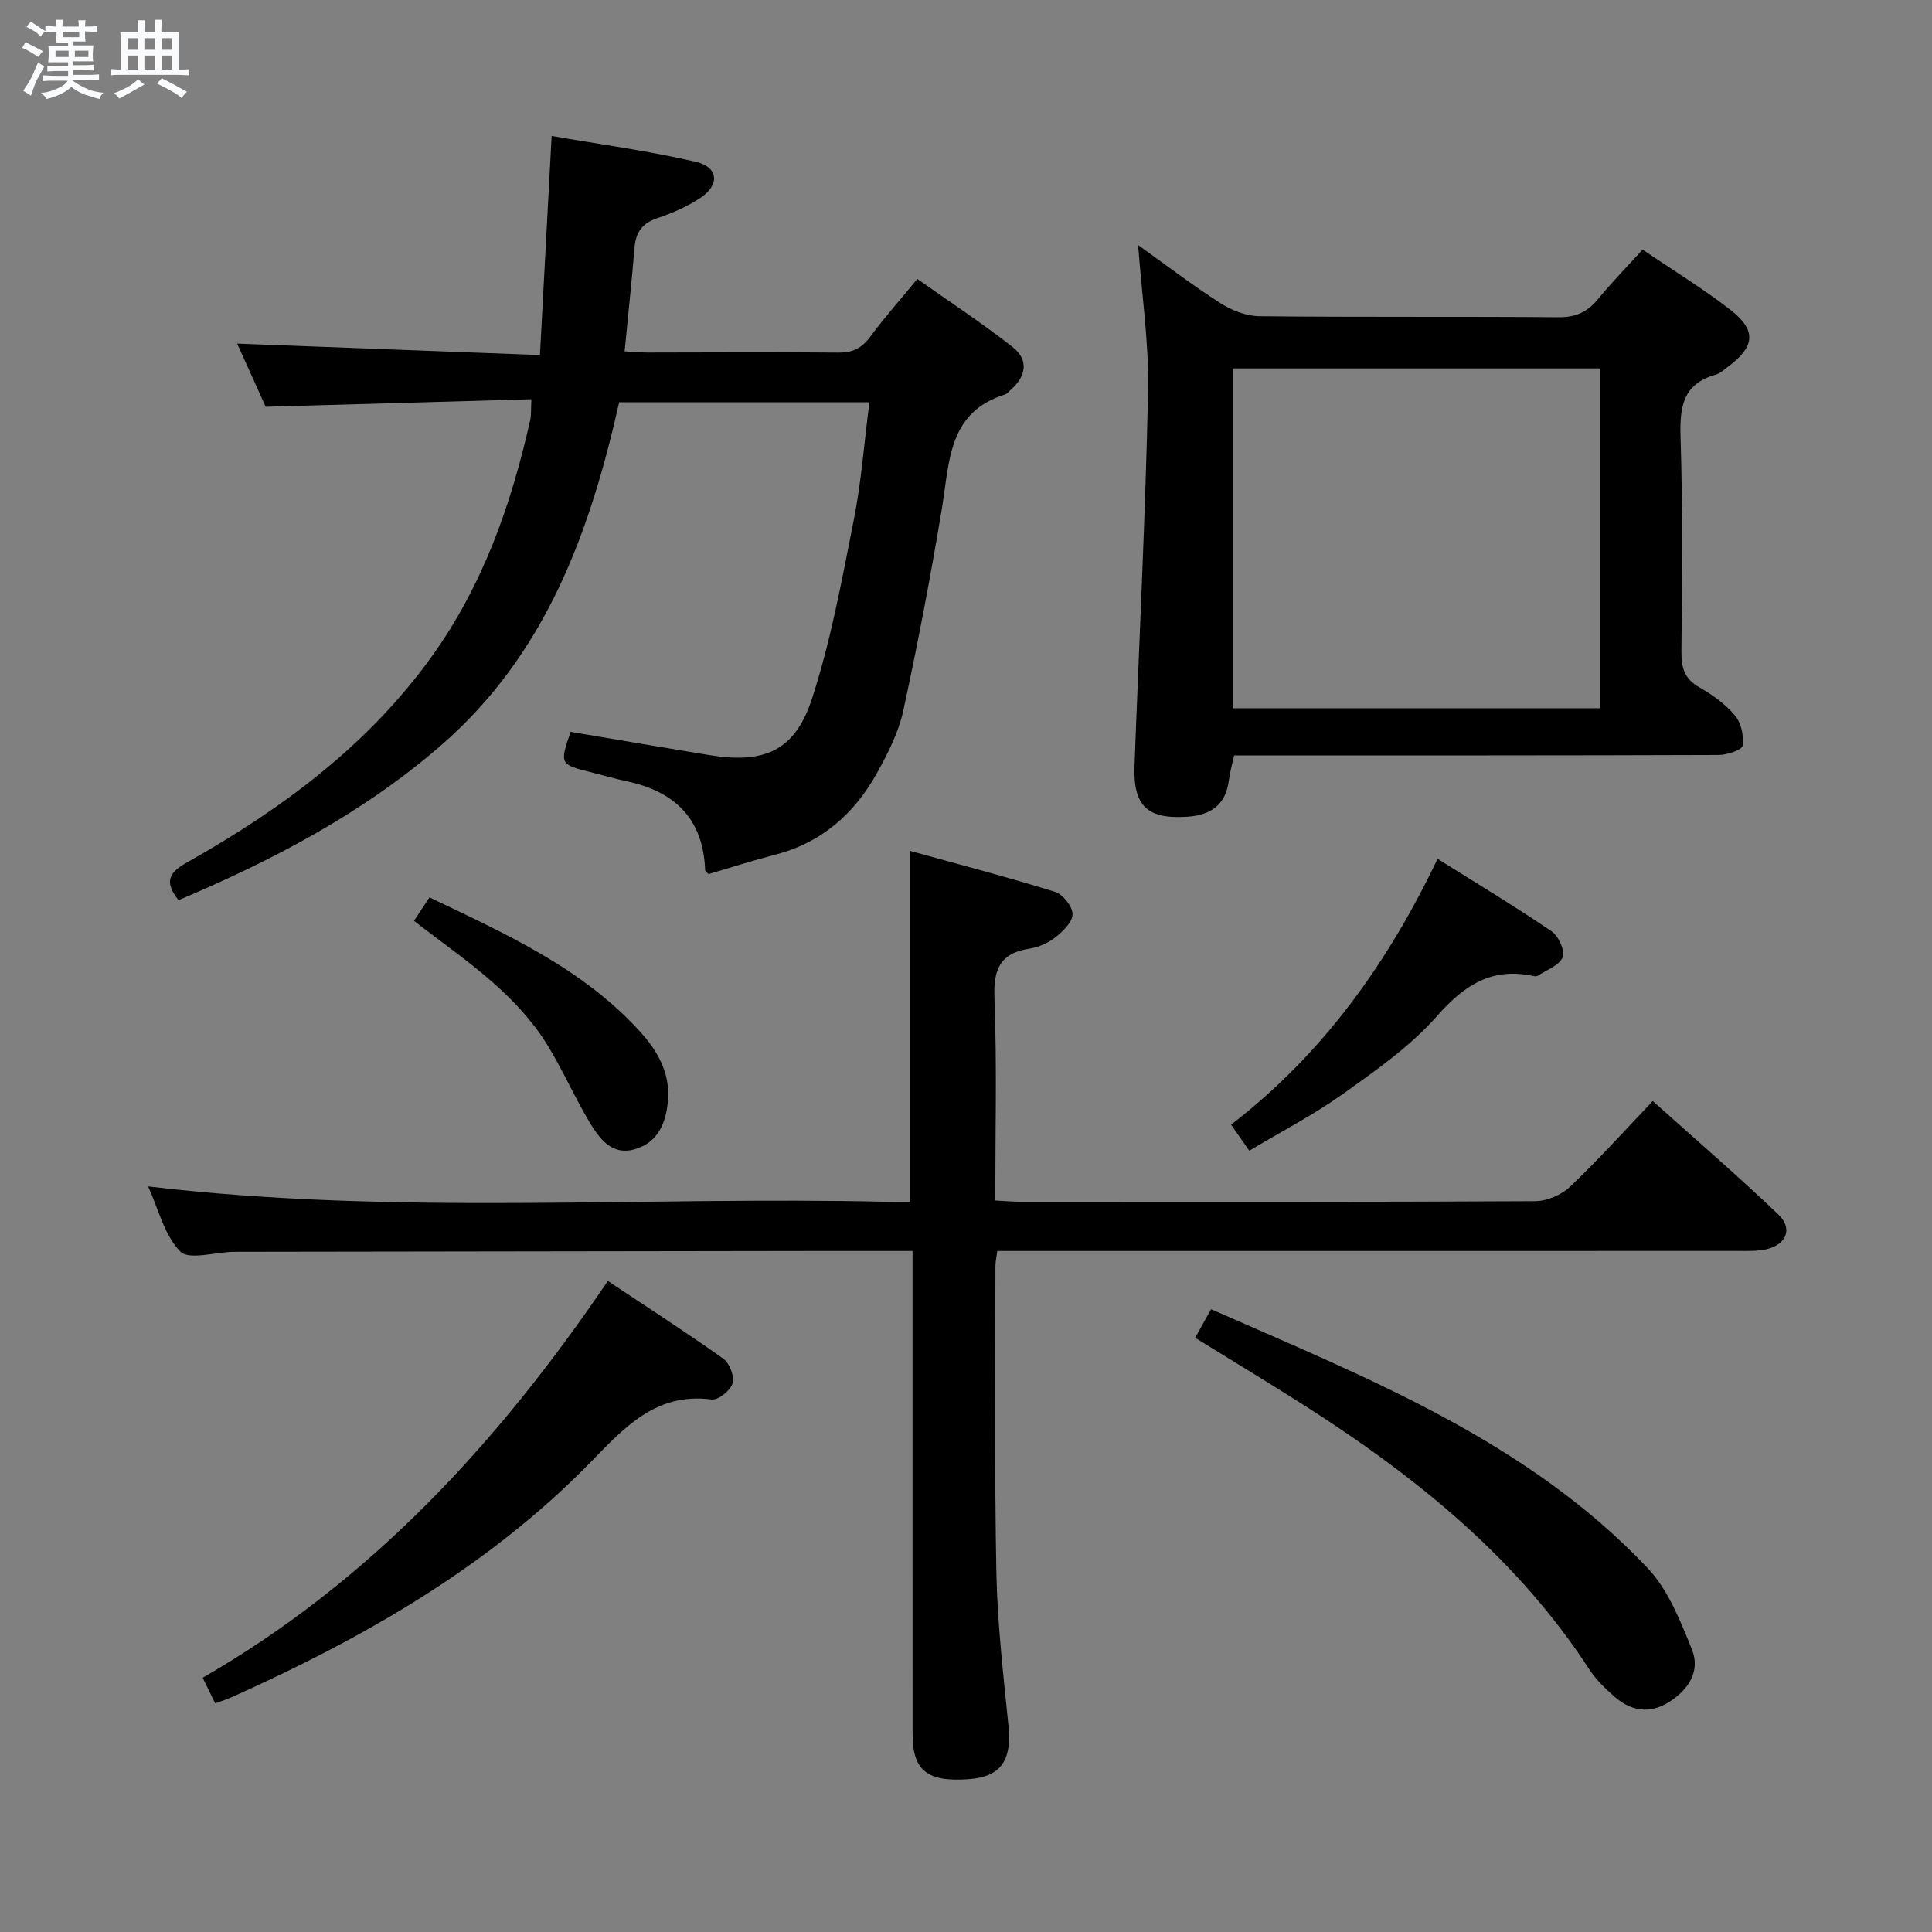 <svg enable-background="new 0 0 400 400" viewBox="0 0 400 400" xmlns="http://www.w3.org/2000/svg"><rect x="0" y="0" width="400" height="400" fill="#808080" stroke="none"/><path d="m6.8 9.5c.6.3 1.3.7 2.1 1.1-.4.4-.7.8-.9 1.2-.7-.4-1.3-.8-1.8-1.1s-1.1-.6-1.6-.8c.2-.4.5-.8.7-1.2.4.2.8.5 1.5.8zm.9 6.9c-.3.6-.5 1.1-.7 1.7s-.4 1.1-.6 1.7c-.6-.4-1.1-.7-1.6-1 .7-1 1.2-1.8 1.5-2.4.3-.5.6-1.1.8-1.7.3-.6.5-1.2.8-1.8.3.3.8.6 1.3.8-.7 1.3-1.2 2.2-1.5 2.7zm.1-11c.4.3 1 .7 1.7 1.1-.5.2-.8.6-1.1 1.1-.5-.6-1-1-1.4-1.2s-.9-.6-1.5-.8c.2-.4.5-.7.9-1.1.5.3.9.6 1.4.9zm10.5 13.1c1 .4 2 .6 3.1.7-.4.4-.7.8-.8 1.3-.9-.2-1.9-.6-3-.9-1-.4-2-.9-2.8-1.6-.5.4-1.1.9-1.9 1.3s-1.9.9-3.3 1.2c-.1-.3-.5-.8-1.1-1.3 1 0 2.1-.3 3.2-.8 1.2-.5 1.9-1 2.3-1.7h-3.2c-.4 0-1 0-2 .1v-1.2c1 0 1.7.1 2 .1h3.3v-1h-2.3c-.2 0-.9 0-2 .1v-1.2c1.2 0 1.9.1 2 .1h2.3v-.8h-4.1c0-.7.1-1.2.1-1.6 0-.5 0-1.1-.1-1.8h4.1v-.7h-2.5c0-.6.1-1.1.1-1.6v-.6h-.5c-.4 0-1 0-1.8.1v-1.3c1.2 0 1.9.1 2.1.1h.2c0-.3 0-.8-.1-1.4h1.4c0 .6-.1 1-.1 1.4h3.4c0-.4 0-.8-.1-1.3h1.5c0 .4-.1.9-.1 1.3.7 0 1.5 0 2.5-.1v1.2c-1 0-1.8-.1-2.5-.1v.6c0 .3 0 .8.1 1.5h-2.5v.8h4.1c0 .7-.1 1.3-.1 1.8s0 1 .1 1.5h-4.1v.8h1.4c.8 0 1.8 0 2.9-.1v1.2c-1 0-1.9-.1-2.8-.1h-1.5v1h3.2c.3 0 1 0 2.1-.1v1.2c-1.1 0-1.8-.1-2.1-.1h-3.4l-.1.1c1.4 1 2.4 1.5 3.4 1.9zm-4.1-6.7v-1.3h-2.7v1.3zm2.2-4.1v-1.1h-3.4v1.1zm1.9 4.1v-1.3h-2.8v1.3z" fill="#fafbfc"/><path d="m37 6.7v2.3 5.4c1 0 1.8 0 2.2-.1v1.3c-.6 0-1.5-.1-2.5-.1h-11.9c-.7 0-1.3 0-1.8.1v-1.3c.5 0 1.1.1 2 .1v-5.2c0-1 0-1.8-.1-2.5h3.7c0-1.3 0-2.1-.1-2.5h1.5c0 .4-.1 1.3-.1 2.5h2.2c0-1.2 0-2.1-.1-2.6h1.5c0 .4-.1 1.3-.1 2.6zm-12.3 13.7c-.3-.4-.7-.8-1.1-1.1 1.1-.4 2.1-.9 2.9-1.3.8-.5 1.5-1 2.1-1.6.4.4.9.8 1.3 1.1-2.5 1.4-4.2 2.4-5.2 2.9zm3.9-10.1v-2.4h-2.2v2.4zm0 4.1v-2.9h-2.2v2.9zm3.5-4.1v-2.4h-2.2v2.4zm0 4.1v-2.9h-2.2v2.9zm.4 2.9 1-1.1c.6.3 1.4.7 2.5 1.3s2 1.1 2.7 1.5c-.4.4-.8.8-1.1 1.3-.8-.8-2.5-1.7-5.1-3zm3.1-7v-2.4h-2.1v2.4zm0 4.1v-2.9h-2.1v2.9z" fill="#fafbfc"/><g fill="#000001"><path d="m188.93 259c-7.42 0-14.08-.01-20.73 0-39.5.05-78.99.11-118.49.17-.5 0-1 0-1.5.01-3.75.09-9.13 1.75-10.9-.08-3.32-3.42-4.54-8.87-6.64-13.47 51.29 6.08 102.26 2 153.11 3.19 1.47.03 2.94 0 4.65 0 0-24.1 0-47.8 0-72.65 10.13 2.81 20.14 5.41 30 8.48 1.62.5 3.61 3 3.63 4.6.02 1.61-1.96 3.56-3.51 4.78-1.51 1.2-3.53 2.09-5.43 2.38-6.2.96-7.46 4.41-7.23 10.34.53 13.78.17 27.59.17 41.8 2.02.1 3.63.26 5.24.26 35.5.01 71 .07 106.49-.12 2.46-.01 5.46-1.28 7.25-2.97 5.78-5.48 11.11-11.43 17.15-17.76 8.83 7.92 17.61 15.48 25.98 23.47 3.1 2.96 1.69 6.29-2.57 7.24-1.76.39-3.64.32-5.46.32-49.15.01-98.31.01-147.48.01-1.98 0-3.95 0-6.18 0-.16 1.25-.39 2.19-.39 3.13.01 21.16-.21 42.34.2 63.49.21 10.61 1.46 21.22 2.51 31.8.7 7.06-1.61 10.44-8.17 10.93-8.65.65-11.69-1.75-11.69-9.36-.02-31.33-.01-62.66-.01-94 0-1.8 0-3.6 0-5.99z"/><path d="m180 83.28c-17.58 0-34.36 0-51.81 0-6.03 26.83-15.14 52.17-36.9 71.06-16.18 14.04-34.73 23.73-54.33 32.03-2.77-3.52-2.32-5.52 1.63-7.74 19.6-11.02 37.48-24.18 50.8-42.71 10.58-14.72 16.44-31.4 20.37-48.88.25-1.12.15-2.31.26-4.38-18.24.52-36.31 1.03-55.01 1.56-1.82-4.03-3.98-8.82-5.91-13.08 20.75.78 41.44 1.57 62.69 2.37.82-15.44 1.59-29.82 2.42-45.36 10.15 1.76 20.1 3.09 29.84 5.35 4.71 1.09 5.02 4.75.98 7.46-2.72 1.82-5.86 3.17-8.98 4.22s-4.42 2.95-4.68 6.1c-.57 6.95-1.32 13.88-2.05 21.46 1.58.09 3.14.25 4.7.25 13.16 0 26.33-.12 39.49.01 2.99.03 4.91-.89 6.67-3.29 2.85-3.88 6.07-7.49 9.75-11.95 6.62 4.68 13.36 9.11 19.7 14.07 3.41 2.66 2.86 6.06-.39 8.9-.38.33-.72.8-1.16.94-11.83 3.7-11.47 13.97-13.05 23.48-2.33 14.07-5 28.09-8.02 42.02-.97 4.45-3.16 8.76-5.4 12.8-4.68 8.47-11.49 14.51-21.13 16.99-4.65 1.2-9.23 2.68-13.78 4.01-.32-.35-.7-.58-.71-.82-.38-10.61-6.28-16.31-16.29-18.41-2.43-.51-4.81-1.22-7.22-1.82-6.6-1.64-6.64-1.71-4.34-8.4 9.57 1.61 19.15 3.25 28.75 4.82 11.25 1.83 17.67-.82 21.19-11.59 3.95-12.07 6.23-24.73 8.71-37.23 1.54-7.8 2.12-15.78 3.21-24.24z"/><path d="m235.64 50.74c5.63 4.02 11.14 8.25 16.97 11.99 2.35 1.51 5.39 2.71 8.13 2.74 20.65.22 41.31.04 61.96.21 3.53.03 5.93-1.06 8.11-3.71 2.83-3.45 5.97-6.66 9.27-10.29 6.18 4.2 12.41 8 18.15 12.44 5.51 4.27 5.14 7.67-.51 11.84-.8.59-1.59 1.35-2.51 1.61-6.79 1.91-7.47 6.7-7.27 12.92.47 14.81.3 29.64.18 44.46-.03 3.29.63 5.61 3.71 7.35 2.72 1.54 5.41 3.49 7.39 5.85 1.28 1.53 1.86 4.24 1.56 6.24-.14.9-3.21 1.91-4.95 1.92-31.98.12-63.96.09-95.94.09-1.33 0-2.65 0-4.38 0-.4 1.84-.89 3.54-1.11 5.27-.65 5.02-3.8 7.09-8.5 7.42-8.36.58-11.32-2.2-11.01-10.57.96-25.91 2.27-51.8 2.81-77.72.18-9.86-1.31-19.77-2.06-30.06zm19.58 95.89h76.1c0-23.62 0-46.87 0-70.35-25.48 0-50.68 0-76.1 0z"/><path d="m44.55 352.65c-.88-1.8-1.67-3.42-2.59-5.29 34.81-20.04 61.2-48.67 83.89-82.15 8.08 5.38 16.12 10.56 23.91 16.1 1.29.92 2.34 3.67 1.91 5.1-.44 1.48-2.97 3.52-4.33 3.34-11.61-1.54-18.23 5.99-25.2 13.12-21.17 21.62-46.9 36.28-74.2 48.53-1.03.46-2.12.79-3.39 1.25z"/><path d="m247.44 276.98c1.27-2.27 2.22-3.98 3.3-5.92 32.5 14.31 65.5 27.27 90.41 53.62 4.24 4.49 6.74 10.89 9.13 16.78 1.83 4.51-.67 8.36-4.71 10.92-4.07 2.57-7.95 1.88-11.4-1.18-1.85-1.65-3.72-3.42-5.06-5.48-15.99-24.62-38.53-42-63.02-57.24-6.05-3.79-12.14-7.49-18.65-11.5z"/><path d="m258.65 238.24c-1.25-1.78-2.28-3.25-3.77-5.39 18.85-14.53 32.36-33.24 42.75-55.04 8.29 5.2 16.09 9.89 23.61 15.01 1.43.97 2.83 4.05 2.29 5.37-.69 1.7-3.33 2.62-5.15 3.83-.24.16-.67.1-.98.04-8.56-1.82-14.23 1.89-19.87 8.29-5.53 6.28-12.67 11.27-19.55 16.18-6.08 4.33-12.77 7.78-19.33 11.71z"/><path d="m85.71 190.65c1.16-1.75 2.06-3.12 3.21-4.85 15.69 7.51 31.47 14.54 43.44 27.61 3.67 4 6.38 8.55 5.94 14.31-.35 4.61-1.98 8.71-6.68 10.16-5.04 1.56-7.64-2.31-9.77-5.9-3.04-5.13-5.44-10.64-8.57-15.7-6.18-9.99-15.66-16.61-24.83-23.52-.78-.59-1.55-1.2-2.74-2.11z"/></g></svg>